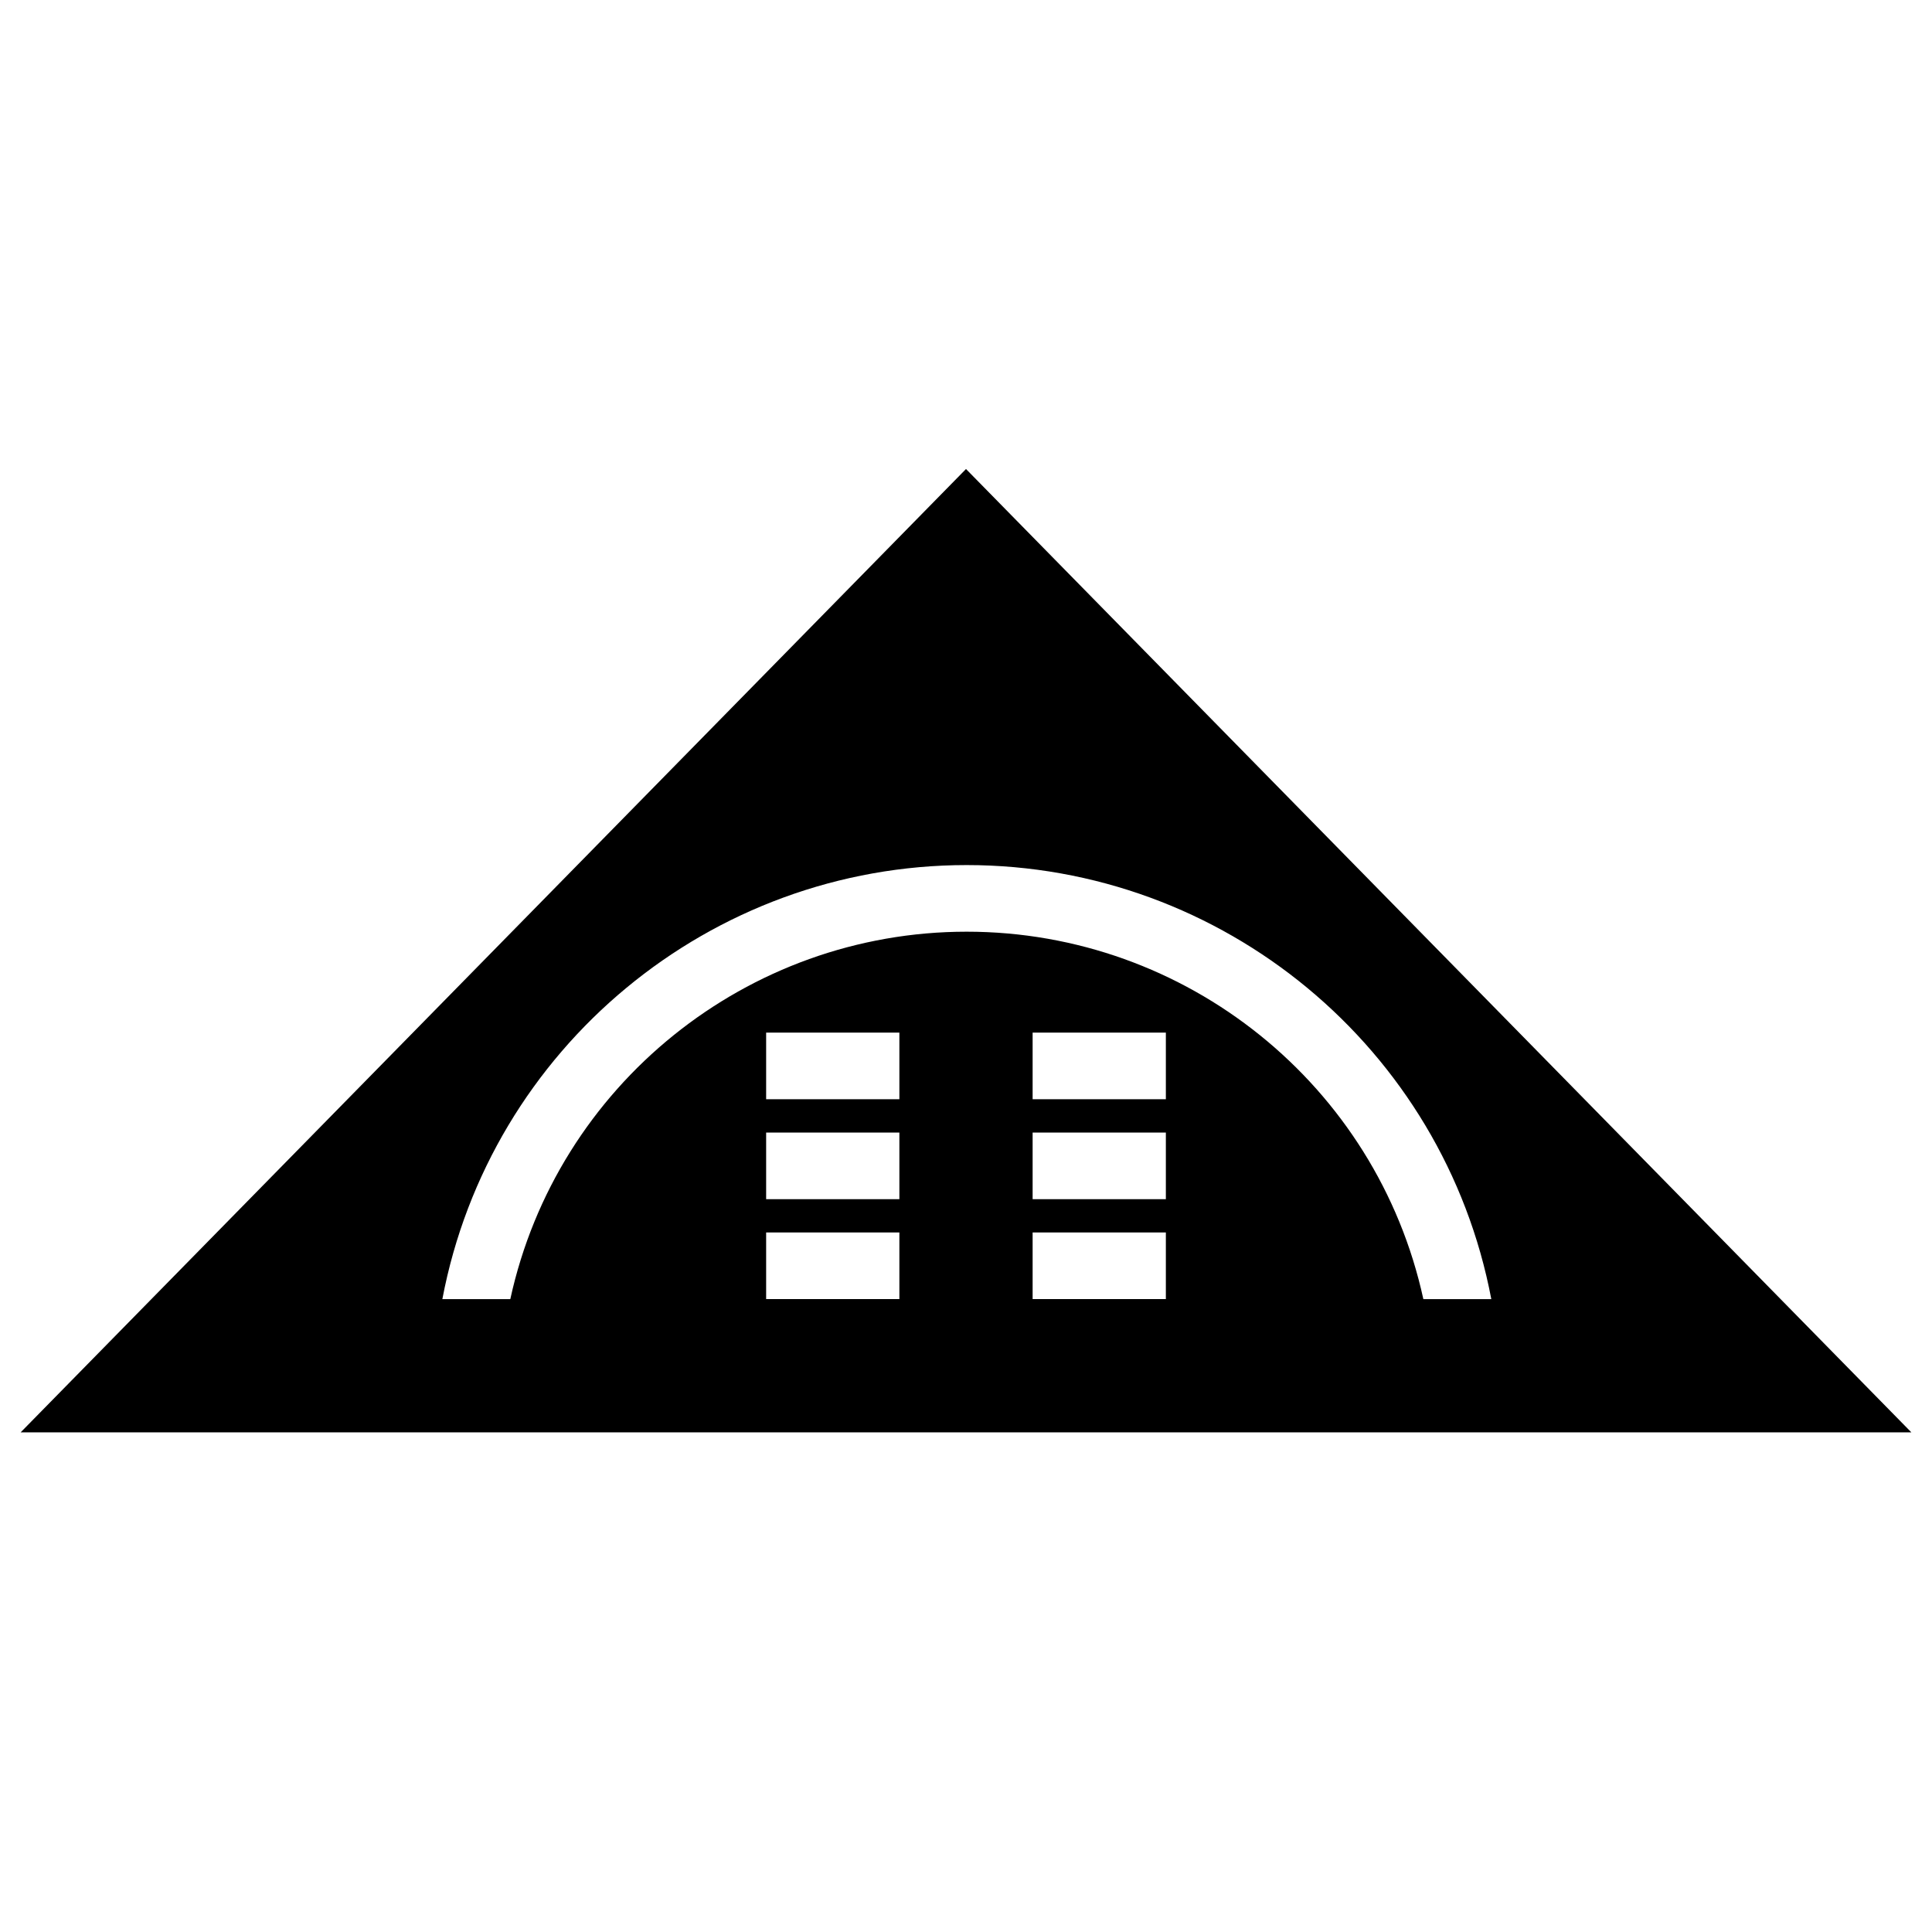 <?xml version="1.0" encoding="UTF-8"?>
<!DOCTYPE svg PUBLIC "-//W3C//DTD SVG 1.1//EN" "http://www.w3.org/Graphics/SVG/1.1/DTD/svg11.dtd">
<svg xmlns="http://www.w3.org/2000/svg" xml:space="preserve" width="580px" height="580px" shape-rendering="geometricPrecision" text-rendering="geometricPrecision" image-rendering="optimizeQuality" fill-rule="nonzero" clip-rule="nonzero" viewBox="0 0 5800 5800" xmlns:xlink="http://www.w3.org/1999/xlink">
	<title>set_square icon</title>
	<desc>set_square icon from the IconExperience.com I-Collection. Copyright by INCORS GmbH (www.incors.com).</desc>
	<path id="curve0"  d="M1328 3900l204 0c140,-642 711,-1103 1370,-1103 660,0 1231,461 1371,1103l204 0c-143,-754 -805,-1303 -1575,-1303 -769,0 -1431,549 -1574,1303zm1772 -800l0 200 400 0 0 -200 -400 0zm0 300l0 200 400 0 0 -200 -400 0zm0 300l0 200 400 0 0 -200 -400 0zm-400 200l0 -200 -400 0 0 200 400 0zm0 -300l0 -200 -400 0 0 200 400 0zm0 -300l0 -200 -400 0 0 200 400 0zm-2638 1000l2838 -2892 2838 2892c-1892,0 -3784,0 -5676,0z"/>
</svg>